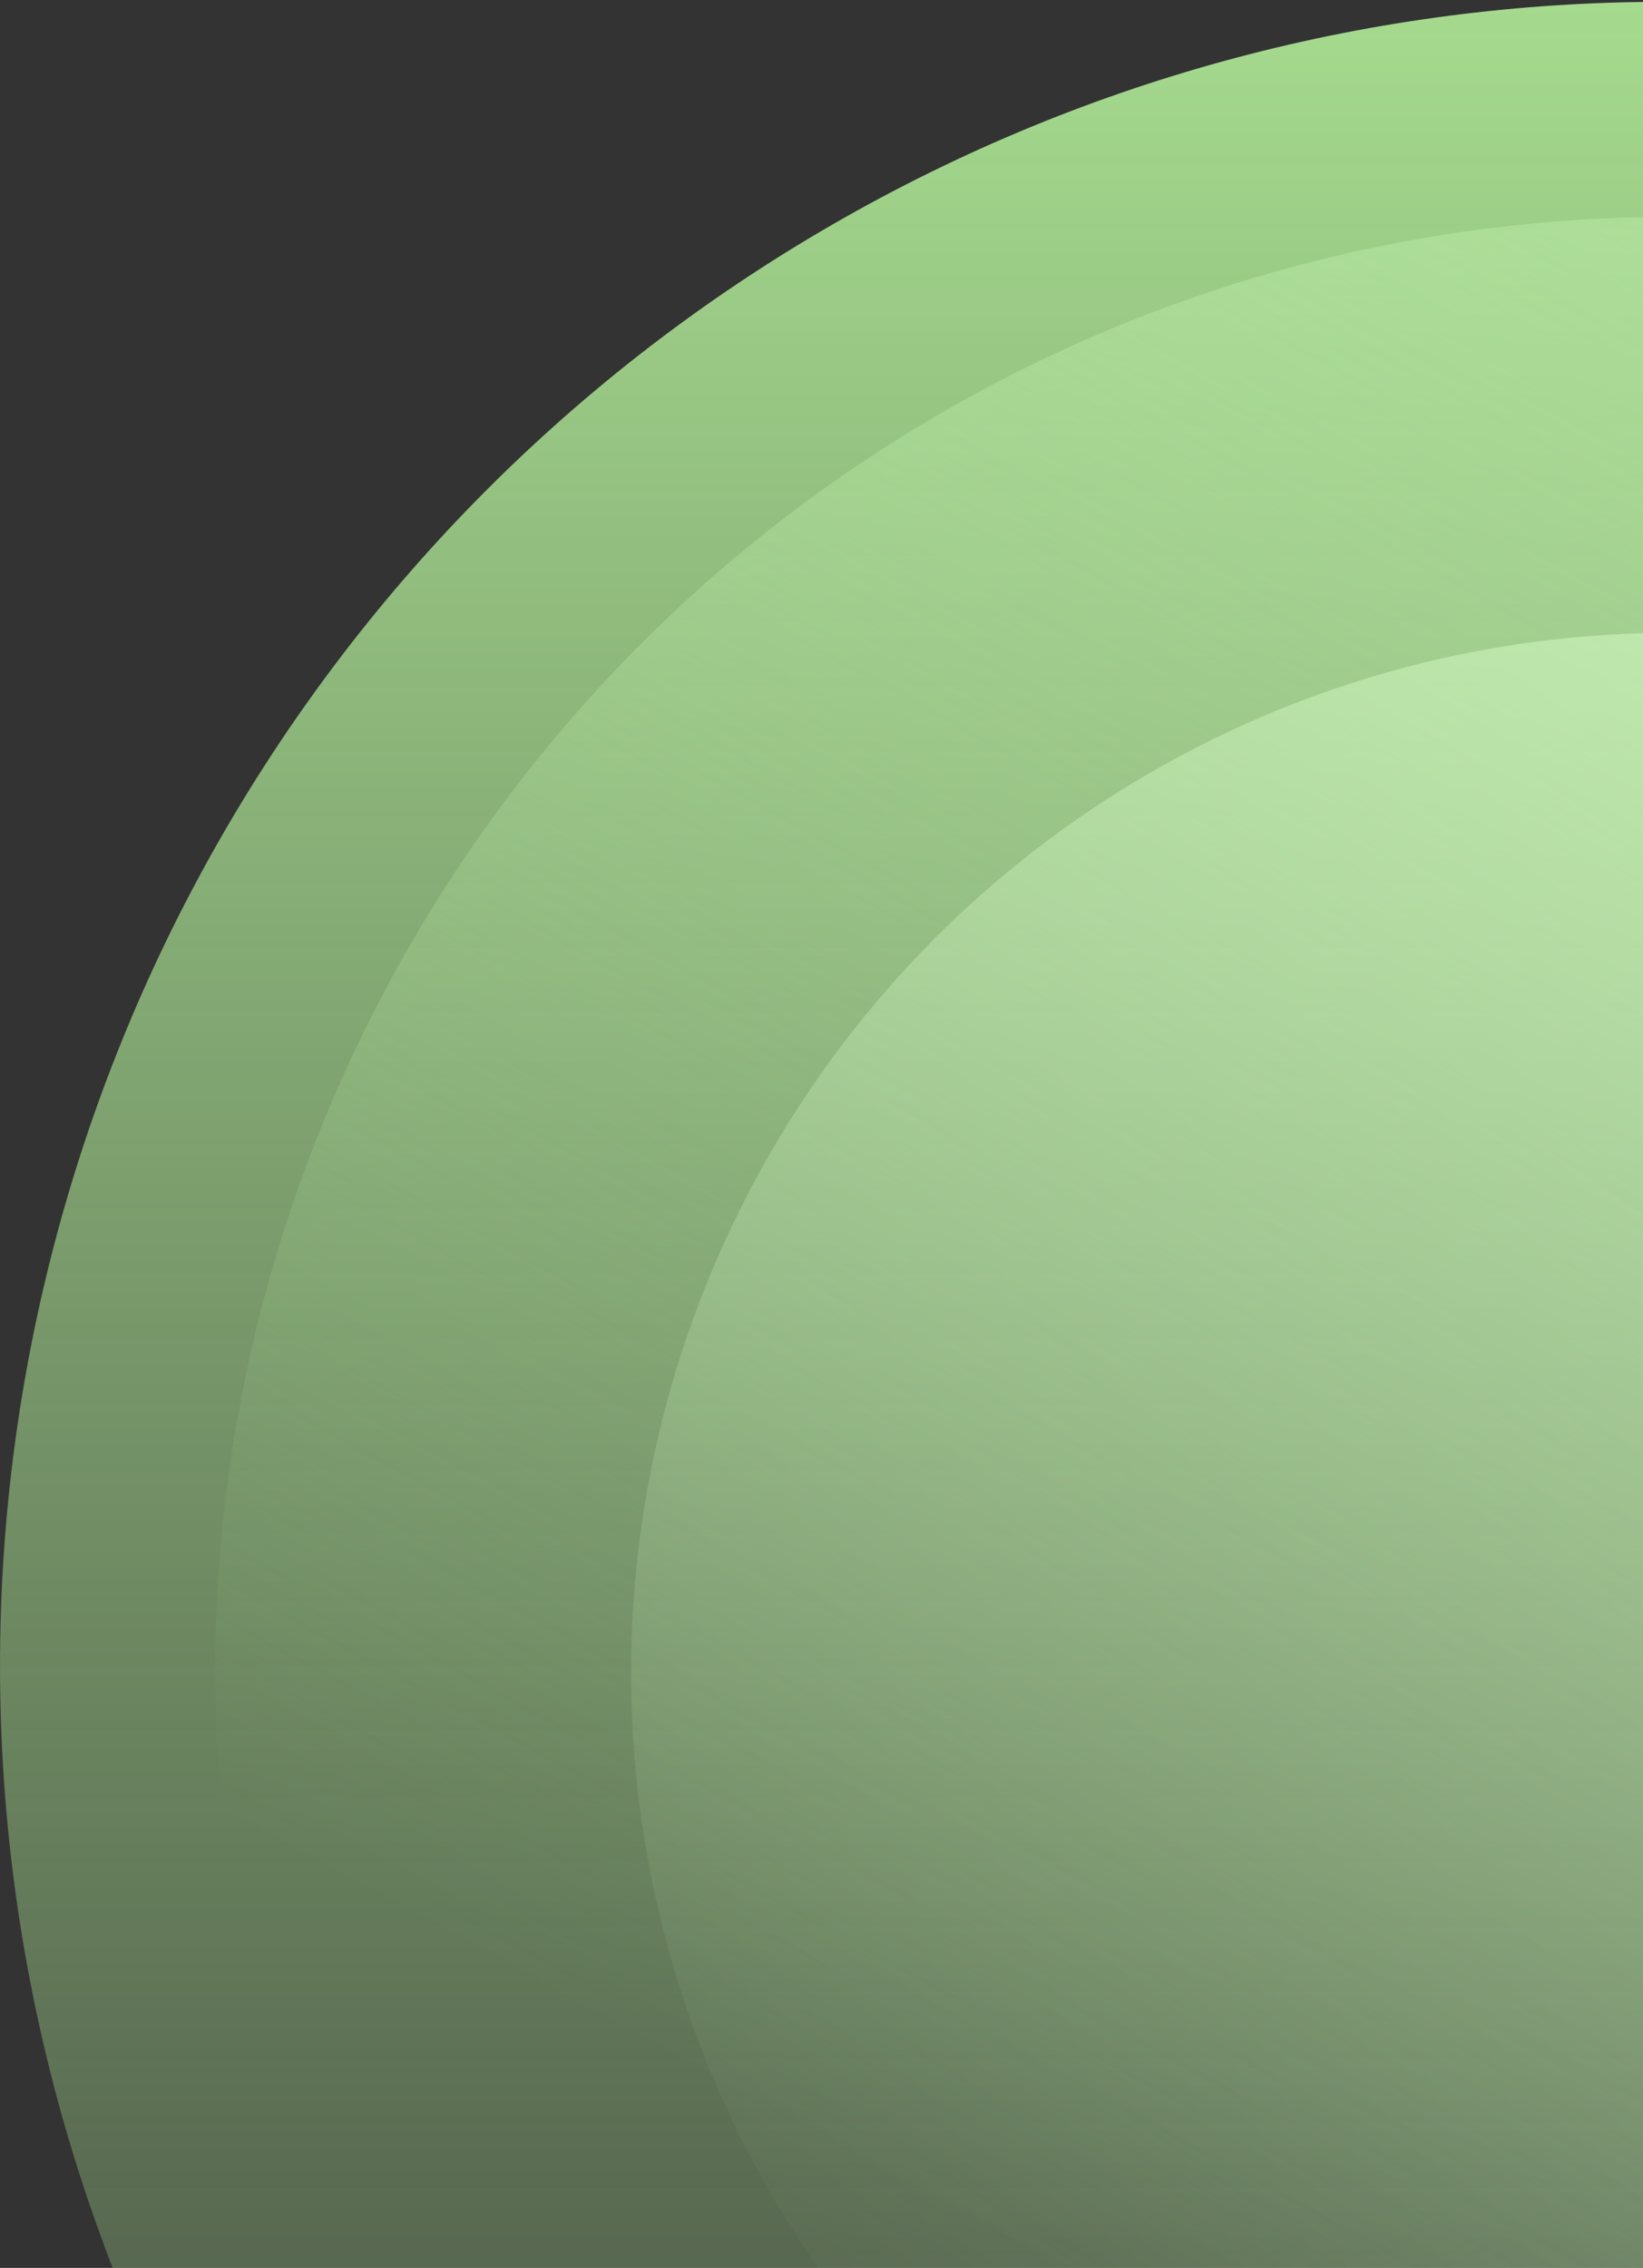 <svg width="234" height="323" viewBox="0 0 234 323" fill="none" xmlns="http://www.w3.org/2000/svg">
<rect x="0" y="0" width="234" height="323" fill="#333333" stroke="none"/>
<ellipse cx="237.003" cy="237.262" rx="237" ry="237.003" fill="url(#paint0_linear_234_9197)"/>
<ellipse opacity="0.5" cx="238.003" cy="238.262" rx="207.375" ry="207.377" fill="url(#paint1_linear_234_9197)"/>
<ellipse opacity="0.5" cx="238.002" cy="238.26" rx="148.125" ry="148.127" fill="url(#paint2_linear_234_9197)"/>
<defs>
<linearGradient id="paint0_linear_234_9197" x1="237.003" y1="0.26" x2="237.003" y2="474.265" gradientUnits="userSpaceOnUse">
<stop stop-color="#A5DA8E"/>
<stop offset="1" stop-color="#A5DA8E" stop-opacity="0"/>
</linearGradient>
<linearGradient id="paint1_linear_234_9197" x1="238.003" y1="30.885" x2="95.209" y2="293.361" gradientUnits="userSpaceOnUse">
<stop stop-color="#BDECA9"/>
<stop offset="1" stop-color="#C8FBB3" stop-opacity="0"/>
</linearGradient>
<linearGradient id="paint2_linear_234_9197" x1="238.002" y1="90.134" x2="83.951" y2="315.284" gradientUnits="userSpaceOnUse">
<stop stop-color="#DAFFCA"/>
<stop offset="1" stop-color="#DAFFCA" stop-opacity="0"/>
</linearGradient>
</defs>
</svg>
